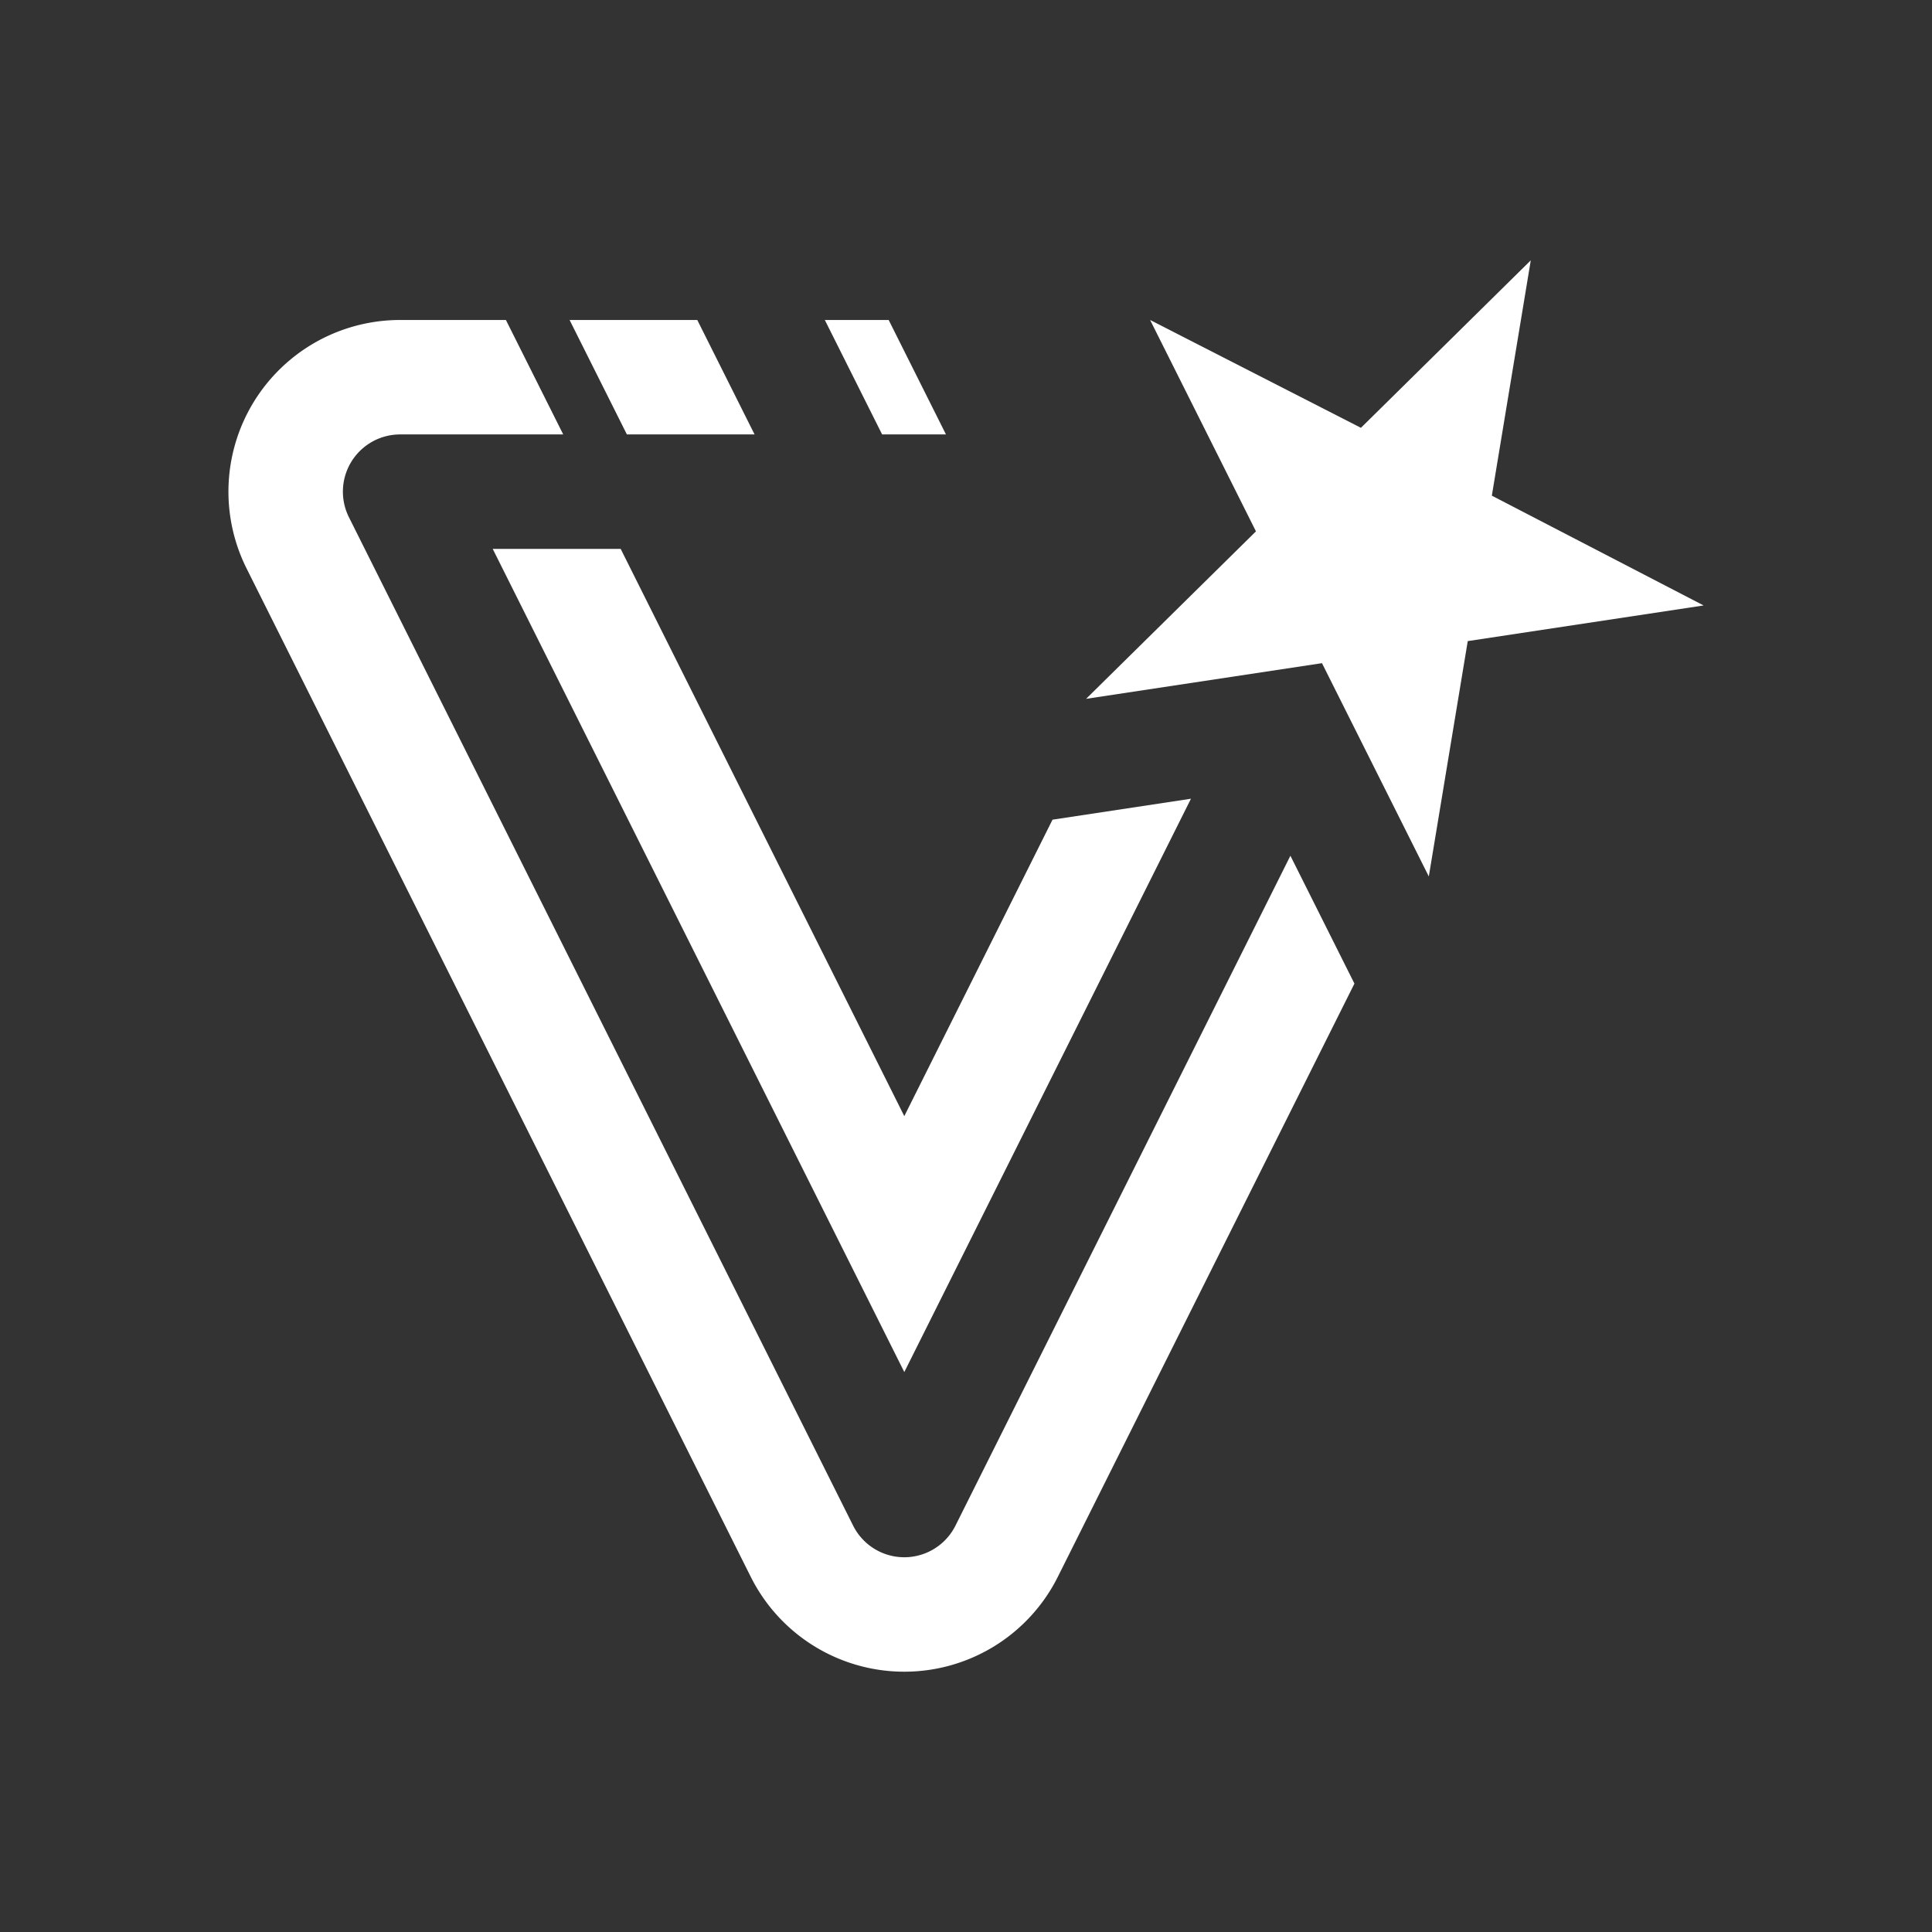 <svg xmlns="http://www.w3.org/2000/svg" xml:space="preserve" fill-rule="evenodd" stroke-linejoin="round" stroke-miterlimit="2" clip-rule="evenodd" viewBox="0 0 1920 1920">
  <rect x="0" y="0" width="1920" height="1920" fill="#333333" stroke="none"/>
  <path fill="#ffffff" d="M559.73 431.74h-162.1a56.87 56.87 0 0 0-50.86 82.3l501.05 1002.1a56.86 56.86 0 0 0 101.72 0l332.85-665.72 63.63 127.07-294.74 589.5a170.64 170.64 0 0 1-152.6 94.33 170.64 170.64 0 0 1-152.6-94.33L245.03 564.9A170.61 170.61 0 0 1 397.63 318h105.14l56.96 113.75Z"/>
  <path fill="#ffffff" d="M566.05 318h126.9l56.94 113.74h-126.9L566.05 318Zm253.65 0h63.45l56.94 113.74h-63.44L819.7 318ZM616.82 545.47l281.86 563.74 147.3-294.62 137.58-20.82-284.88 569.76-409.03-818.06h127.17Z"/>
  <path fill="#ffffff" d="m1313.75 659.05-234.4 35.44 168.8-166.43L1142.96 318l209.51 107.16 168.8-166.45-38.7 233.88 210.46 109.1-234.4 35.43-38.7 233.89-106.17-211.97Z"/>
</svg>
